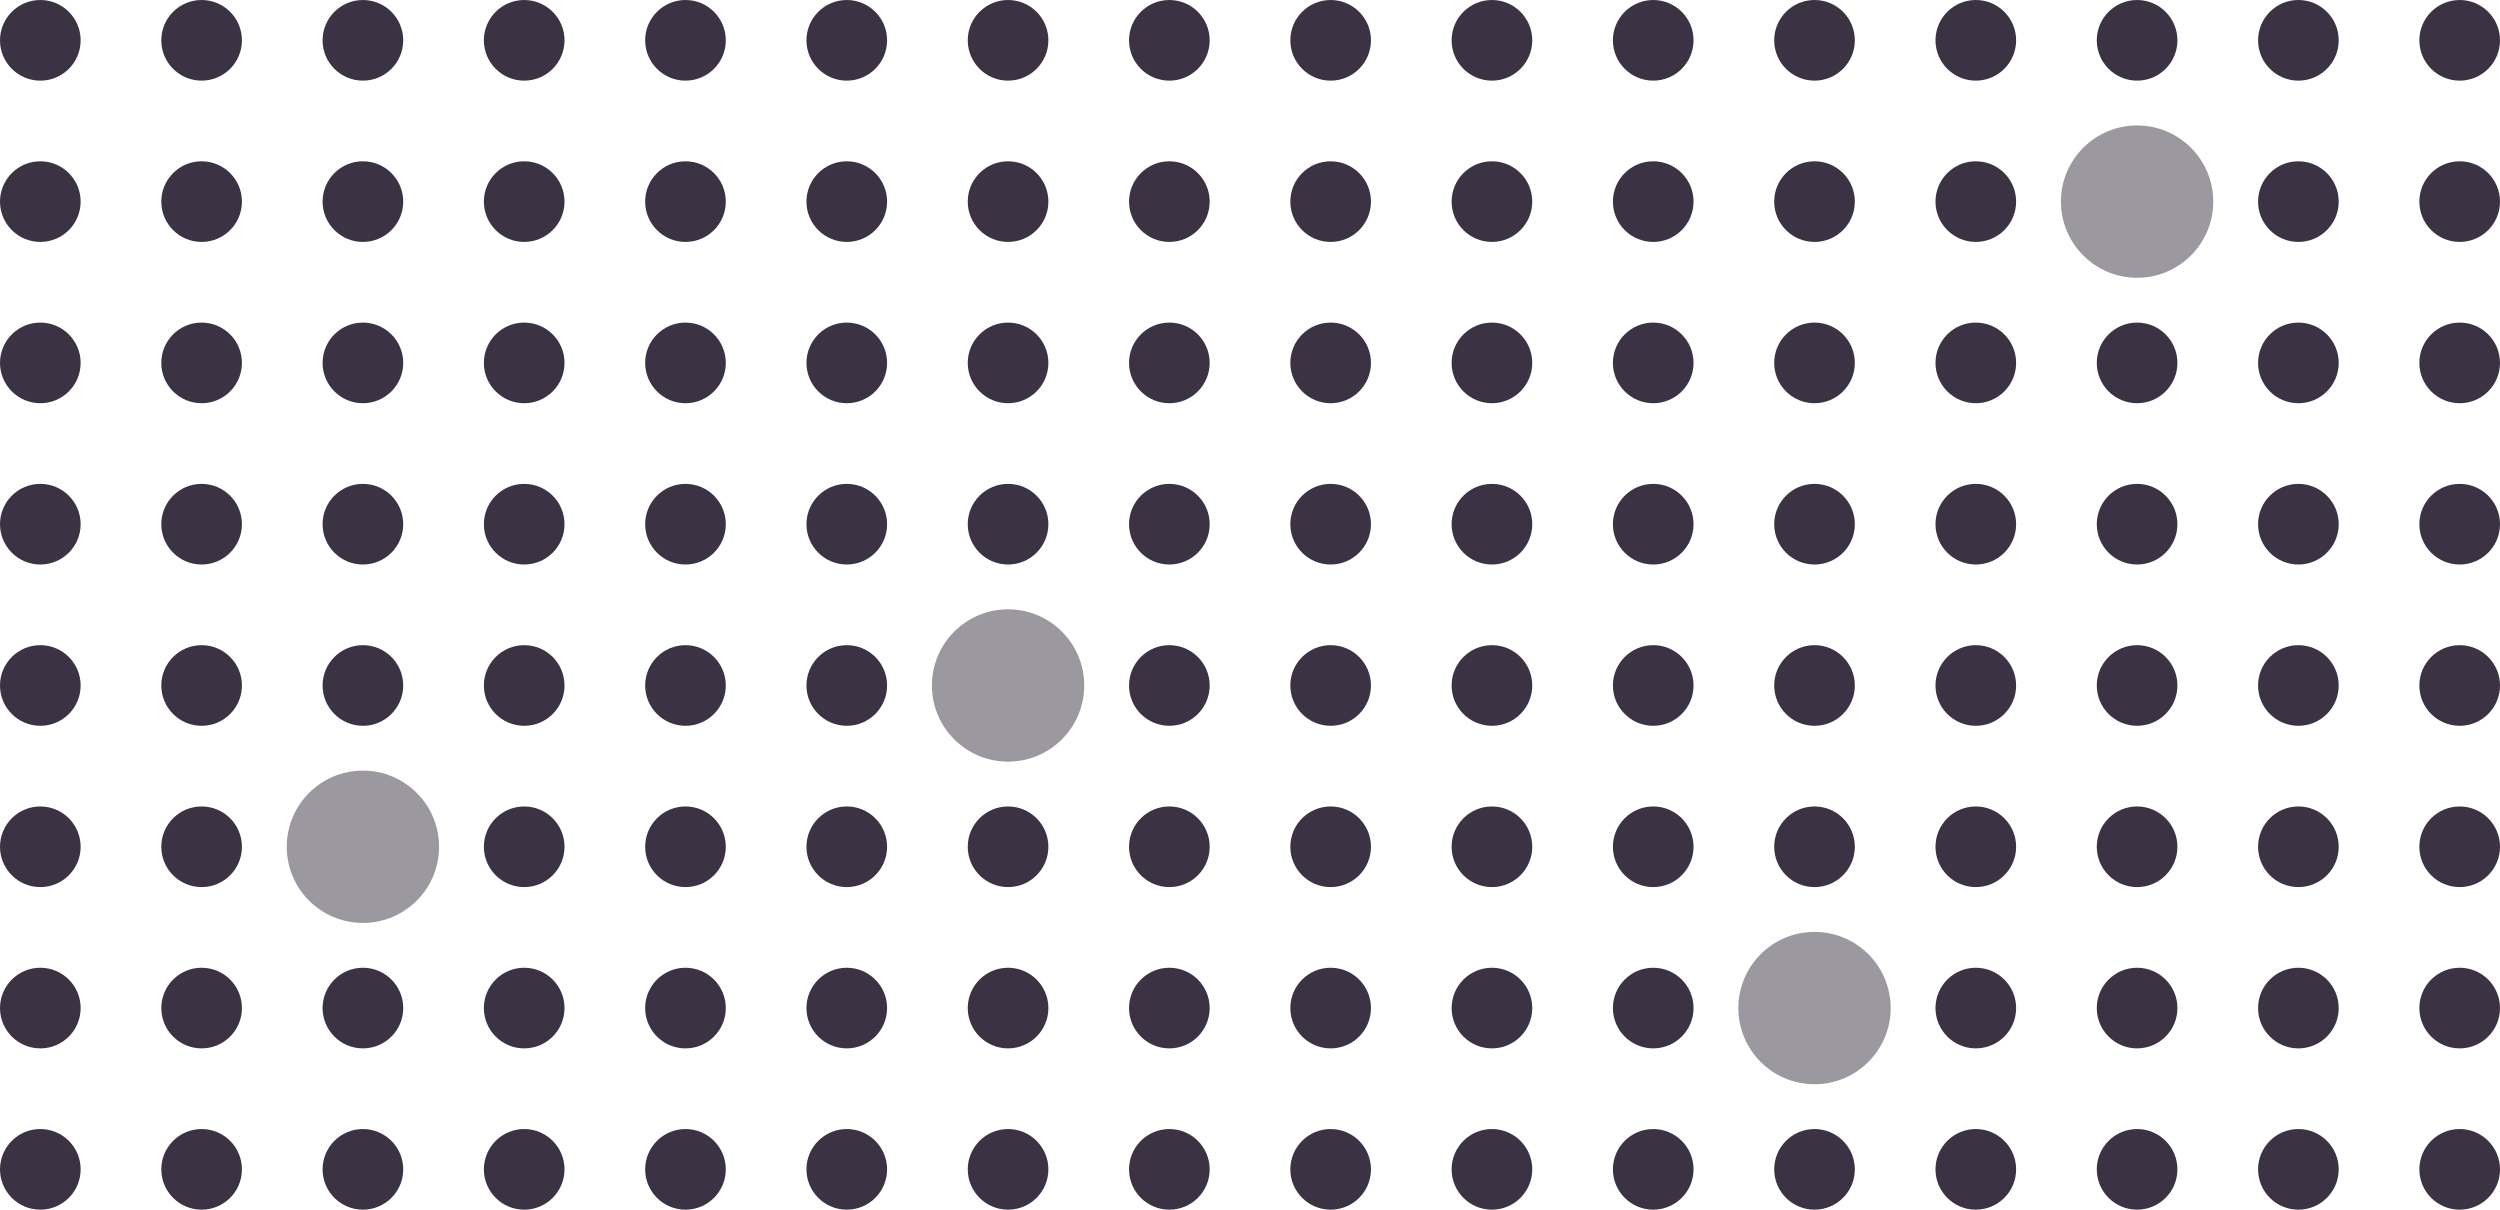 <svg xmlns="http://www.w3.org/2000/svg" width="279" height="135" viewBox="0 0 279 135">
  <g id="Group_219" data-name="Group 219" transform="translate(-273 -9359)">
    <circle id="Ellipse_48" data-name="Ellipse 48" cx="4.5" cy="4.5" r="4.5" transform="translate(273 9359)" fill="#3b3343"/>
    <circle id="Ellipse_48-2" data-name="Ellipse 48" cx="4.5" cy="4.5" r="4.5" transform="translate(291 9359)" fill="#3b3343"/>
    <circle id="Ellipse_48-3" data-name="Ellipse 48" cx="4.5" cy="4.5" r="4.5" transform="translate(309 9359)" fill="#3b3343"/>
    <circle id="Ellipse_48-4" data-name="Ellipse 48" cx="4.5" cy="4.5" r="4.5" transform="translate(327 9359)" fill="#3b3343"/>
    <circle id="Ellipse_48-5" data-name="Ellipse 48" cx="4.5" cy="4.5" r="4.5" transform="translate(345 9359)" fill="#3b3343"/>
    <circle id="Ellipse_48-6" data-name="Ellipse 48" cx="4.5" cy="4.5" r="4.5" transform="translate(363 9359)" fill="#3b3343"/>
    <circle id="Ellipse_48-7" data-name="Ellipse 48" cx="4.5" cy="4.5" r="4.5" transform="translate(381 9359)" fill="#3b3343"/>
    <circle id="Ellipse_48-8" data-name="Ellipse 48" cx="4.5" cy="4.5" r="4.5" transform="translate(399 9359)" fill="#3b3343"/>
    <circle id="Ellipse_48-9" data-name="Ellipse 48" cx="4.5" cy="4.5" r="4.5" transform="translate(417 9359)" fill="#3b3343"/>
    <circle id="Ellipse_48-10" data-name="Ellipse 48" cx="4.5" cy="4.5" r="4.5" transform="translate(435 9359)" fill="#3b3343"/>
    <circle id="Ellipse_48-11" data-name="Ellipse 48" cx="4.5" cy="4.5" r="4.5" transform="translate(453 9359)" fill="#3b3343"/>
    <circle id="Ellipse_48-12" data-name="Ellipse 48" cx="4.5" cy="4.5" r="4.5" transform="translate(471 9359)" fill="#3b3343"/>
    <circle id="Ellipse_48-13" data-name="Ellipse 48" cx="4.5" cy="4.5" r="4.5" transform="translate(489 9359)" fill="#3b3343"/>
    <circle id="Ellipse_48-14" data-name="Ellipse 48" cx="4.5" cy="4.5" r="4.5" transform="translate(507 9359)" fill="#3b3343"/>
    <circle id="Ellipse_48-15" data-name="Ellipse 48" cx="4.5" cy="4.5" r="4.5" transform="translate(525 9359)" fill="#3b3343"/>
    <circle id="Ellipse_48-16" data-name="Ellipse 48" cx="4.5" cy="4.5" r="4.5" transform="translate(543 9359)" fill="#3b3343"/>
    <circle id="Ellipse_48-17" data-name="Ellipse 48" cx="4.5" cy="4.5" r="4.5" transform="translate(273 9377)" fill="#3b3343"/>
    <circle id="Ellipse_48-18" data-name="Ellipse 48" cx="4.5" cy="4.5" r="4.5" transform="translate(291 9377)" fill="#3b3343"/>
    <circle id="Ellipse_48-19" data-name="Ellipse 48" cx="4.5" cy="4.5" r="4.5" transform="translate(309 9377)" fill="#3b3343"/>
    <circle id="Ellipse_48-20" data-name="Ellipse 48" cx="4.5" cy="4.5" r="4.5" transform="translate(327 9377)" fill="#3b3343"/>
    <circle id="Ellipse_48-21" data-name="Ellipse 48" cx="4.5" cy="4.5" r="4.5" transform="translate(345 9377)" fill="#3b3343"/>
    <circle id="Ellipse_48-22" data-name="Ellipse 48" cx="4.5" cy="4.5" r="4.5" transform="translate(363 9377)" fill="#3b3343"/>
    <circle id="Ellipse_48-23" data-name="Ellipse 48" cx="4.5" cy="4.5" r="4.5" transform="translate(381 9377)" fill="#3b3343"/>
    <circle id="Ellipse_48-24" data-name="Ellipse 48" cx="4.5" cy="4.5" r="4.5" transform="translate(399 9377)" fill="#3b3343"/>
    <circle id="Ellipse_48-25" data-name="Ellipse 48" cx="4.5" cy="4.5" r="4.5" transform="translate(417 9377)" fill="#3b3343"/>
    <circle id="Ellipse_48-26" data-name="Ellipse 48" cx="4.5" cy="4.5" r="4.5" transform="translate(435 9377)" fill="#3b3343"/>
    <circle id="Ellipse_48-27" data-name="Ellipse 48" cx="4.5" cy="4.5" r="4.5" transform="translate(453 9377)" fill="#3b3343"/>
    <circle id="Ellipse_48-28" data-name="Ellipse 48" cx="4.5" cy="4.5" r="4.5" transform="translate(471 9377)" fill="#3b3343"/>
    <circle id="Ellipse_48-29" data-name="Ellipse 48" cx="4.5" cy="4.5" r="4.5" transform="translate(489 9377)" fill="#3b3343"/>
    <circle id="Ellipse_48-30" data-name="Ellipse 48" cx="8.5" cy="8.5" r="8.5" transform="translate(503 9373)" fill="#3b3343" opacity="0.5"/>
    <circle id="Ellipse_48-31" data-name="Ellipse 48" cx="4.5" cy="4.5" r="4.5" transform="translate(525 9377)" fill="#3b3343"/>
    <circle id="Ellipse_48-32" data-name="Ellipse 48" cx="4.5" cy="4.5" r="4.5" transform="translate(543 9377)" fill="#3b3343"/>
    <circle id="Ellipse_48-33" data-name="Ellipse 48" cx="4.5" cy="4.5" r="4.5" transform="translate(273 9395)" fill="#3b3343"/>
    <circle id="Ellipse_48-34" data-name="Ellipse 48" cx="4.5" cy="4.5" r="4.5" transform="translate(291 9395)" fill="#3b3343"/>
    <circle id="Ellipse_48-35" data-name="Ellipse 48" cx="4.5" cy="4.5" r="4.5" transform="translate(309 9395)" fill="#3b3343"/>
    <circle id="Ellipse_48-36" data-name="Ellipse 48" cx="4.5" cy="4.5" r="4.5" transform="translate(327 9395)" fill="#3b3343"/>
    <circle id="Ellipse_48-37" data-name="Ellipse 48" cx="4.5" cy="4.5" r="4.5" transform="translate(345 9395)" fill="#3b3343"/>
    <circle id="Ellipse_48-38" data-name="Ellipse 48" cx="4.5" cy="4.5" r="4.5" transform="translate(363 9395)" fill="#3b3343"/>
    <circle id="Ellipse_48-39" data-name="Ellipse 48" cx="4.5" cy="4.5" r="4.5" transform="translate(381 9395)" fill="#3b3343"/>
    <circle id="Ellipse_48-40" data-name="Ellipse 48" cx="4.5" cy="4.5" r="4.5" transform="translate(399 9395)" fill="#3b3343"/>
    <circle id="Ellipse_48-41" data-name="Ellipse 48" cx="4.5" cy="4.5" r="4.5" transform="translate(417 9395)" fill="#3b3343"/>
    <circle id="Ellipse_48-42" data-name="Ellipse 48" cx="4.5" cy="4.5" r="4.5" transform="translate(435 9395)" fill="#3b3343"/>
    <circle id="Ellipse_48-43" data-name="Ellipse 48" cx="4.5" cy="4.5" r="4.5" transform="translate(453 9395)" fill="#3b3343"/>
    <circle id="Ellipse_48-44" data-name="Ellipse 48" cx="4.5" cy="4.5" r="4.5" transform="translate(471 9395)" fill="#3b3343"/>
    <circle id="Ellipse_48-45" data-name="Ellipse 48" cx="4.5" cy="4.5" r="4.5" transform="translate(489 9395)" fill="#3b3343"/>
    <circle id="Ellipse_48-46" data-name="Ellipse 48" cx="4.5" cy="4.5" r="4.5" transform="translate(507 9395)" fill="#3b3343"/>
    <circle id="Ellipse_48-47" data-name="Ellipse 48" cx="4.5" cy="4.5" r="4.5" transform="translate(525 9395)" fill="#3b3343"/>
    <circle id="Ellipse_48-48" data-name="Ellipse 48" cx="4.5" cy="4.5" r="4.5" transform="translate(543 9395)" fill="#3b3343"/>
    <circle id="Ellipse_48-49" data-name="Ellipse 48" cx="4.5" cy="4.5" r="4.5" transform="translate(273 9413)" fill="#3b3343"/>
    <circle id="Ellipse_48-50" data-name="Ellipse 48" cx="4.5" cy="4.5" r="4.5" transform="translate(291 9413)" fill="#3b3343"/>
    <circle id="Ellipse_48-51" data-name="Ellipse 48" cx="4.5" cy="4.5" r="4.5" transform="translate(309 9413)" fill="#3b3343"/>
    <circle id="Ellipse_48-52" data-name="Ellipse 48" cx="4.5" cy="4.5" r="4.5" transform="translate(327 9413)" fill="#3b3343"/>
    <circle id="Ellipse_48-53" data-name="Ellipse 48" cx="4.5" cy="4.5" r="4.5" transform="translate(345 9413)" fill="#3b3343"/>
    <circle id="Ellipse_48-54" data-name="Ellipse 48" cx="4.5" cy="4.5" r="4.5" transform="translate(363 9413)" fill="#3b3343"/>
    <circle id="Ellipse_48-55" data-name="Ellipse 48" cx="4.5" cy="4.5" r="4.5" transform="translate(381 9413)" fill="#3b3343"/>
    <circle id="Ellipse_48-56" data-name="Ellipse 48" cx="4.5" cy="4.5" r="4.5" transform="translate(399 9413)" fill="#3b3343"/>
    <circle id="Ellipse_48-57" data-name="Ellipse 48" cx="4.5" cy="4.5" r="4.5" transform="translate(417 9413)" fill="#3b3343"/>
    <circle id="Ellipse_48-58" data-name="Ellipse 48" cx="4.5" cy="4.5" r="4.5" transform="translate(435 9413)" fill="#3b3343"/>
    <circle id="Ellipse_48-59" data-name="Ellipse 48" cx="4.5" cy="4.5" r="4.5" transform="translate(453 9413)" fill="#3b3343"/>
    <circle id="Ellipse_48-60" data-name="Ellipse 48" cx="4.5" cy="4.5" r="4.5" transform="translate(471 9413)" fill="#3b3343"/>
    <circle id="Ellipse_48-61" data-name="Ellipse 48" cx="4.5" cy="4.5" r="4.5" transform="translate(489 9413)" fill="#3b3343"/>
    <circle id="Ellipse_48-62" data-name="Ellipse 48" cx="4.5" cy="4.5" r="4.5" transform="translate(507 9413)" fill="#3b3343"/>
    <circle id="Ellipse_48-63" data-name="Ellipse 48" cx="4.5" cy="4.5" r="4.5" transform="translate(525 9413)" fill="#3b3343"/>
    <circle id="Ellipse_48-64" data-name="Ellipse 48" cx="4.5" cy="4.5" r="4.5" transform="translate(543 9413)" fill="#3b3343"/>
    <circle id="Ellipse_48-65" data-name="Ellipse 48" cx="4.5" cy="4.5" r="4.5" transform="translate(273 9431)" fill="#3b3343"/>
    <circle id="Ellipse_48-66" data-name="Ellipse 48" cx="4.5" cy="4.5" r="4.5" transform="translate(291 9431)" fill="#3b3343"/>
    <circle id="Ellipse_48-67" data-name="Ellipse 48" cx="4.5" cy="4.5" r="4.5" transform="translate(309 9431)" fill="#3b3343"/>
    <circle id="Ellipse_48-68" data-name="Ellipse 48" cx="4.5" cy="4.5" r="4.5" transform="translate(327 9431)" fill="#3b3343"/>
    <circle id="Ellipse_48-69" data-name="Ellipse 48" cx="4.5" cy="4.5" r="4.5" transform="translate(345 9431)" fill="#3b3343"/>
    <circle id="Ellipse_48-70" data-name="Ellipse 48" cx="4.5" cy="4.5" r="4.5" transform="translate(363 9431)" fill="#3b3343"/>
    <circle id="Ellipse_48-71" data-name="Ellipse 48" cx="8.5" cy="8.5" r="8.5" transform="translate(377 9427)" fill="#3b3343" opacity="0.5"/>
    <circle id="Ellipse_48-72" data-name="Ellipse 48" cx="4.5" cy="4.5" r="4.5" transform="translate(399 9431)" fill="#3b3343"/>
    <circle id="Ellipse_48-73" data-name="Ellipse 48" cx="4.5" cy="4.5" r="4.5" transform="translate(417 9431)" fill="#3b3343"/>
    <circle id="Ellipse_48-74" data-name="Ellipse 48" cx="4.5" cy="4.5" r="4.5" transform="translate(435 9431)" fill="#3b3343"/>
    <circle id="Ellipse_48-75" data-name="Ellipse 48" cx="4.5" cy="4.5" r="4.5" transform="translate(453 9431)" fill="#3b3343"/>
    <circle id="Ellipse_48-76" data-name="Ellipse 48" cx="4.5" cy="4.5" r="4.5" transform="translate(471 9431)" fill="#3b3343"/>
    <circle id="Ellipse_48-77" data-name="Ellipse 48" cx="4.5" cy="4.5" r="4.5" transform="translate(489 9431)" fill="#3b3343"/>
    <circle id="Ellipse_48-78" data-name="Ellipse 48" cx="4.5" cy="4.5" r="4.5" transform="translate(507 9431)" fill="#3b3343"/>
    <circle id="Ellipse_48-79" data-name="Ellipse 48" cx="4.5" cy="4.5" r="4.5" transform="translate(525 9431)" fill="#3b3343"/>
    <circle id="Ellipse_48-80" data-name="Ellipse 48" cx="4.5" cy="4.5" r="4.5" transform="translate(543 9431)" fill="#3b3343"/>
    <circle id="Ellipse_48-81" data-name="Ellipse 48" cx="4.5" cy="4.5" r="4.5" transform="translate(273 9449)" fill="#3b3343"/>
    <circle id="Ellipse_48-82" data-name="Ellipse 48" cx="4.5" cy="4.5" r="4.5" transform="translate(291 9449)" fill="#3b3343"/>
    <circle id="Ellipse_48-83" data-name="Ellipse 48" cx="8.5" cy="8.5" r="8.5" transform="translate(305 9445)" fill="#3b3343" opacity="0.5"/>
    <circle id="Ellipse_48-84" data-name="Ellipse 48" cx="4.5" cy="4.5" r="4.5" transform="translate(327 9449)" fill="#3b3343"/>
    <circle id="Ellipse_48-85" data-name="Ellipse 48" cx="4.5" cy="4.5" r="4.5" transform="translate(345 9449)" fill="#3b3343"/>
    <circle id="Ellipse_48-86" data-name="Ellipse 48" cx="4.5" cy="4.5" r="4.5" transform="translate(363 9449)" fill="#3b3343"/>
    <circle id="Ellipse_48-87" data-name="Ellipse 48" cx="4.5" cy="4.5" r="4.5" transform="translate(381 9449)" fill="#3b3343"/>
    <circle id="Ellipse_48-88" data-name="Ellipse 48" cx="4.5" cy="4.5" r="4.5" transform="translate(399 9449)" fill="#3b3343"/>
    <circle id="Ellipse_48-89" data-name="Ellipse 48" cx="4.5" cy="4.5" r="4.5" transform="translate(417 9449)" fill="#3b3343"/>
    <circle id="Ellipse_48-90" data-name="Ellipse 48" cx="4.5" cy="4.5" r="4.5" transform="translate(435 9449)" fill="#3b3343"/>
    <circle id="Ellipse_48-91" data-name="Ellipse 48" cx="4.5" cy="4.5" r="4.5" transform="translate(453 9449)" fill="#3b3343"/>
    <circle id="Ellipse_48-92" data-name="Ellipse 48" cx="4.5" cy="4.5" r="4.5" transform="translate(471 9449)" fill="#3b3343"/>
    <circle id="Ellipse_48-93" data-name="Ellipse 48" cx="4.5" cy="4.5" r="4.5" transform="translate(489 9449)" fill="#3b3343"/>
    <circle id="Ellipse_48-94" data-name="Ellipse 48" cx="4.5" cy="4.5" r="4.5" transform="translate(507 9449)" fill="#3b3343"/>
    <circle id="Ellipse_48-95" data-name="Ellipse 48" cx="4.5" cy="4.5" r="4.5" transform="translate(525 9449)" fill="#3b3343"/>
    <circle id="Ellipse_48-96" data-name="Ellipse 48" cx="4.5" cy="4.5" r="4.5" transform="translate(543 9449)" fill="#3b3343"/>
    <circle id="Ellipse_48-97" data-name="Ellipse 48" cx="4.5" cy="4.5" r="4.5" transform="translate(273 9467)" fill="#3b3343"/>
    <circle id="Ellipse_48-98" data-name="Ellipse 48" cx="4.5" cy="4.5" r="4.5" transform="translate(291 9467)" fill="#3b3343"/>
    <circle id="Ellipse_48-99" data-name="Ellipse 48" cx="4.5" cy="4.5" r="4.5" transform="translate(309 9467)" fill="#3b3343"/>
    <circle id="Ellipse_48-100" data-name="Ellipse 48" cx="4.5" cy="4.5" r="4.5" transform="translate(327 9467)" fill="#3b3343"/>
    <circle id="Ellipse_48-101" data-name="Ellipse 48" cx="4.5" cy="4.5" r="4.5" transform="translate(345 9467)" fill="#3b3343"/>
    <circle id="Ellipse_48-102" data-name="Ellipse 48" cx="4.5" cy="4.5" r="4.5" transform="translate(363 9467)" fill="#3b3343"/>
    <circle id="Ellipse_48-103" data-name="Ellipse 48" cx="4.5" cy="4.5" r="4.5" transform="translate(381 9467)" fill="#3b3343"/>
    <circle id="Ellipse_48-104" data-name="Ellipse 48" cx="4.5" cy="4.5" r="4.5" transform="translate(399 9467)" fill="#3b3343"/>
    <circle id="Ellipse_48-105" data-name="Ellipse 48" cx="4.5" cy="4.5" r="4.5" transform="translate(417 9467)" fill="#3b3343"/>
    <circle id="Ellipse_48-106" data-name="Ellipse 48" cx="4.5" cy="4.5" r="4.5" transform="translate(435 9467)" fill="#3b3343"/>
    <circle id="Ellipse_48-107" data-name="Ellipse 48" cx="4.5" cy="4.5" r="4.5" transform="translate(453 9467)" fill="#3b3343"/>
    <circle id="Ellipse_48-108" data-name="Ellipse 48" cx="8.5" cy="8.5" r="8.5" transform="translate(467 9463)" fill="#3b3343" opacity="0.5"/>
    <circle id="Ellipse_48-109" data-name="Ellipse 48" cx="4.5" cy="4.5" r="4.5" transform="translate(489 9467)" fill="#3b3343"/>
    <circle id="Ellipse_48-110" data-name="Ellipse 48" cx="4.5" cy="4.5" r="4.5" transform="translate(507 9467)" fill="#3b3343"/>
    <circle id="Ellipse_48-111" data-name="Ellipse 48" cx="4.5" cy="4.5" r="4.5" transform="translate(525 9467)" fill="#3b3343"/>
    <circle id="Ellipse_48-112" data-name="Ellipse 48" cx="4.5" cy="4.5" r="4.5" transform="translate(543 9467)" fill="#3b3343"/>
    <circle id="Ellipse_48-113" data-name="Ellipse 48" cx="4.5" cy="4.5" r="4.5" transform="translate(273 9485)" fill="#3b3343"/>
    <circle id="Ellipse_48-114" data-name="Ellipse 48" cx="4.5" cy="4.5" r="4.5" transform="translate(291 9485)" fill="#3b3343"/>
    <circle id="Ellipse_48-115" data-name="Ellipse 48" cx="4.5" cy="4.5" r="4.5" transform="translate(309 9485)" fill="#3b3343"/>
    <circle id="Ellipse_48-116" data-name="Ellipse 48" cx="4.5" cy="4.5" r="4.5" transform="translate(327 9485)" fill="#3b3343"/>
    <circle id="Ellipse_48-117" data-name="Ellipse 48" cx="4.5" cy="4.5" r="4.5" transform="translate(345 9485)" fill="#3b3343"/>
    <circle id="Ellipse_48-118" data-name="Ellipse 48" cx="4.5" cy="4.5" r="4.5" transform="translate(363 9485)" fill="#3b3343"/>
    <circle id="Ellipse_48-119" data-name="Ellipse 48" cx="4.5" cy="4.5" r="4.5" transform="translate(381 9485)" fill="#3b3343"/>
    <circle id="Ellipse_48-120" data-name="Ellipse 48" cx="4.5" cy="4.5" r="4.5" transform="translate(399 9485)" fill="#3b3343"/>
    <circle id="Ellipse_48-121" data-name="Ellipse 48" cx="4.5" cy="4.5" r="4.5" transform="translate(417 9485)" fill="#3b3343"/>
    <circle id="Ellipse_48-122" data-name="Ellipse 48" cx="4.5" cy="4.5" r="4.5" transform="translate(435 9485)" fill="#3b3343"/>
    <circle id="Ellipse_48-123" data-name="Ellipse 48" cx="4.5" cy="4.5" r="4.5" transform="translate(453 9485)" fill="#3b3343"/>
    <circle id="Ellipse_48-124" data-name="Ellipse 48" cx="4.5" cy="4.5" r="4.5" transform="translate(471 9485)" fill="#3b3343"/>
    <circle id="Ellipse_48-125" data-name="Ellipse 48" cx="4.5" cy="4.5" r="4.5" transform="translate(489 9485)" fill="#3b3343"/>
    <circle id="Ellipse_48-126" data-name="Ellipse 48" cx="4.5" cy="4.5" r="4.5" transform="translate(507 9485)" fill="#3b3343"/>
    <circle id="Ellipse_48-127" data-name="Ellipse 48" cx="4.5" cy="4.5" r="4.5" transform="translate(525 9485)" fill="#3b3343"/>
    <circle id="Ellipse_48-128" data-name="Ellipse 48" cx="4.5" cy="4.5" r="4.5" transform="translate(543 9485)" fill="#3b3343"/>
  </g>
</svg>
